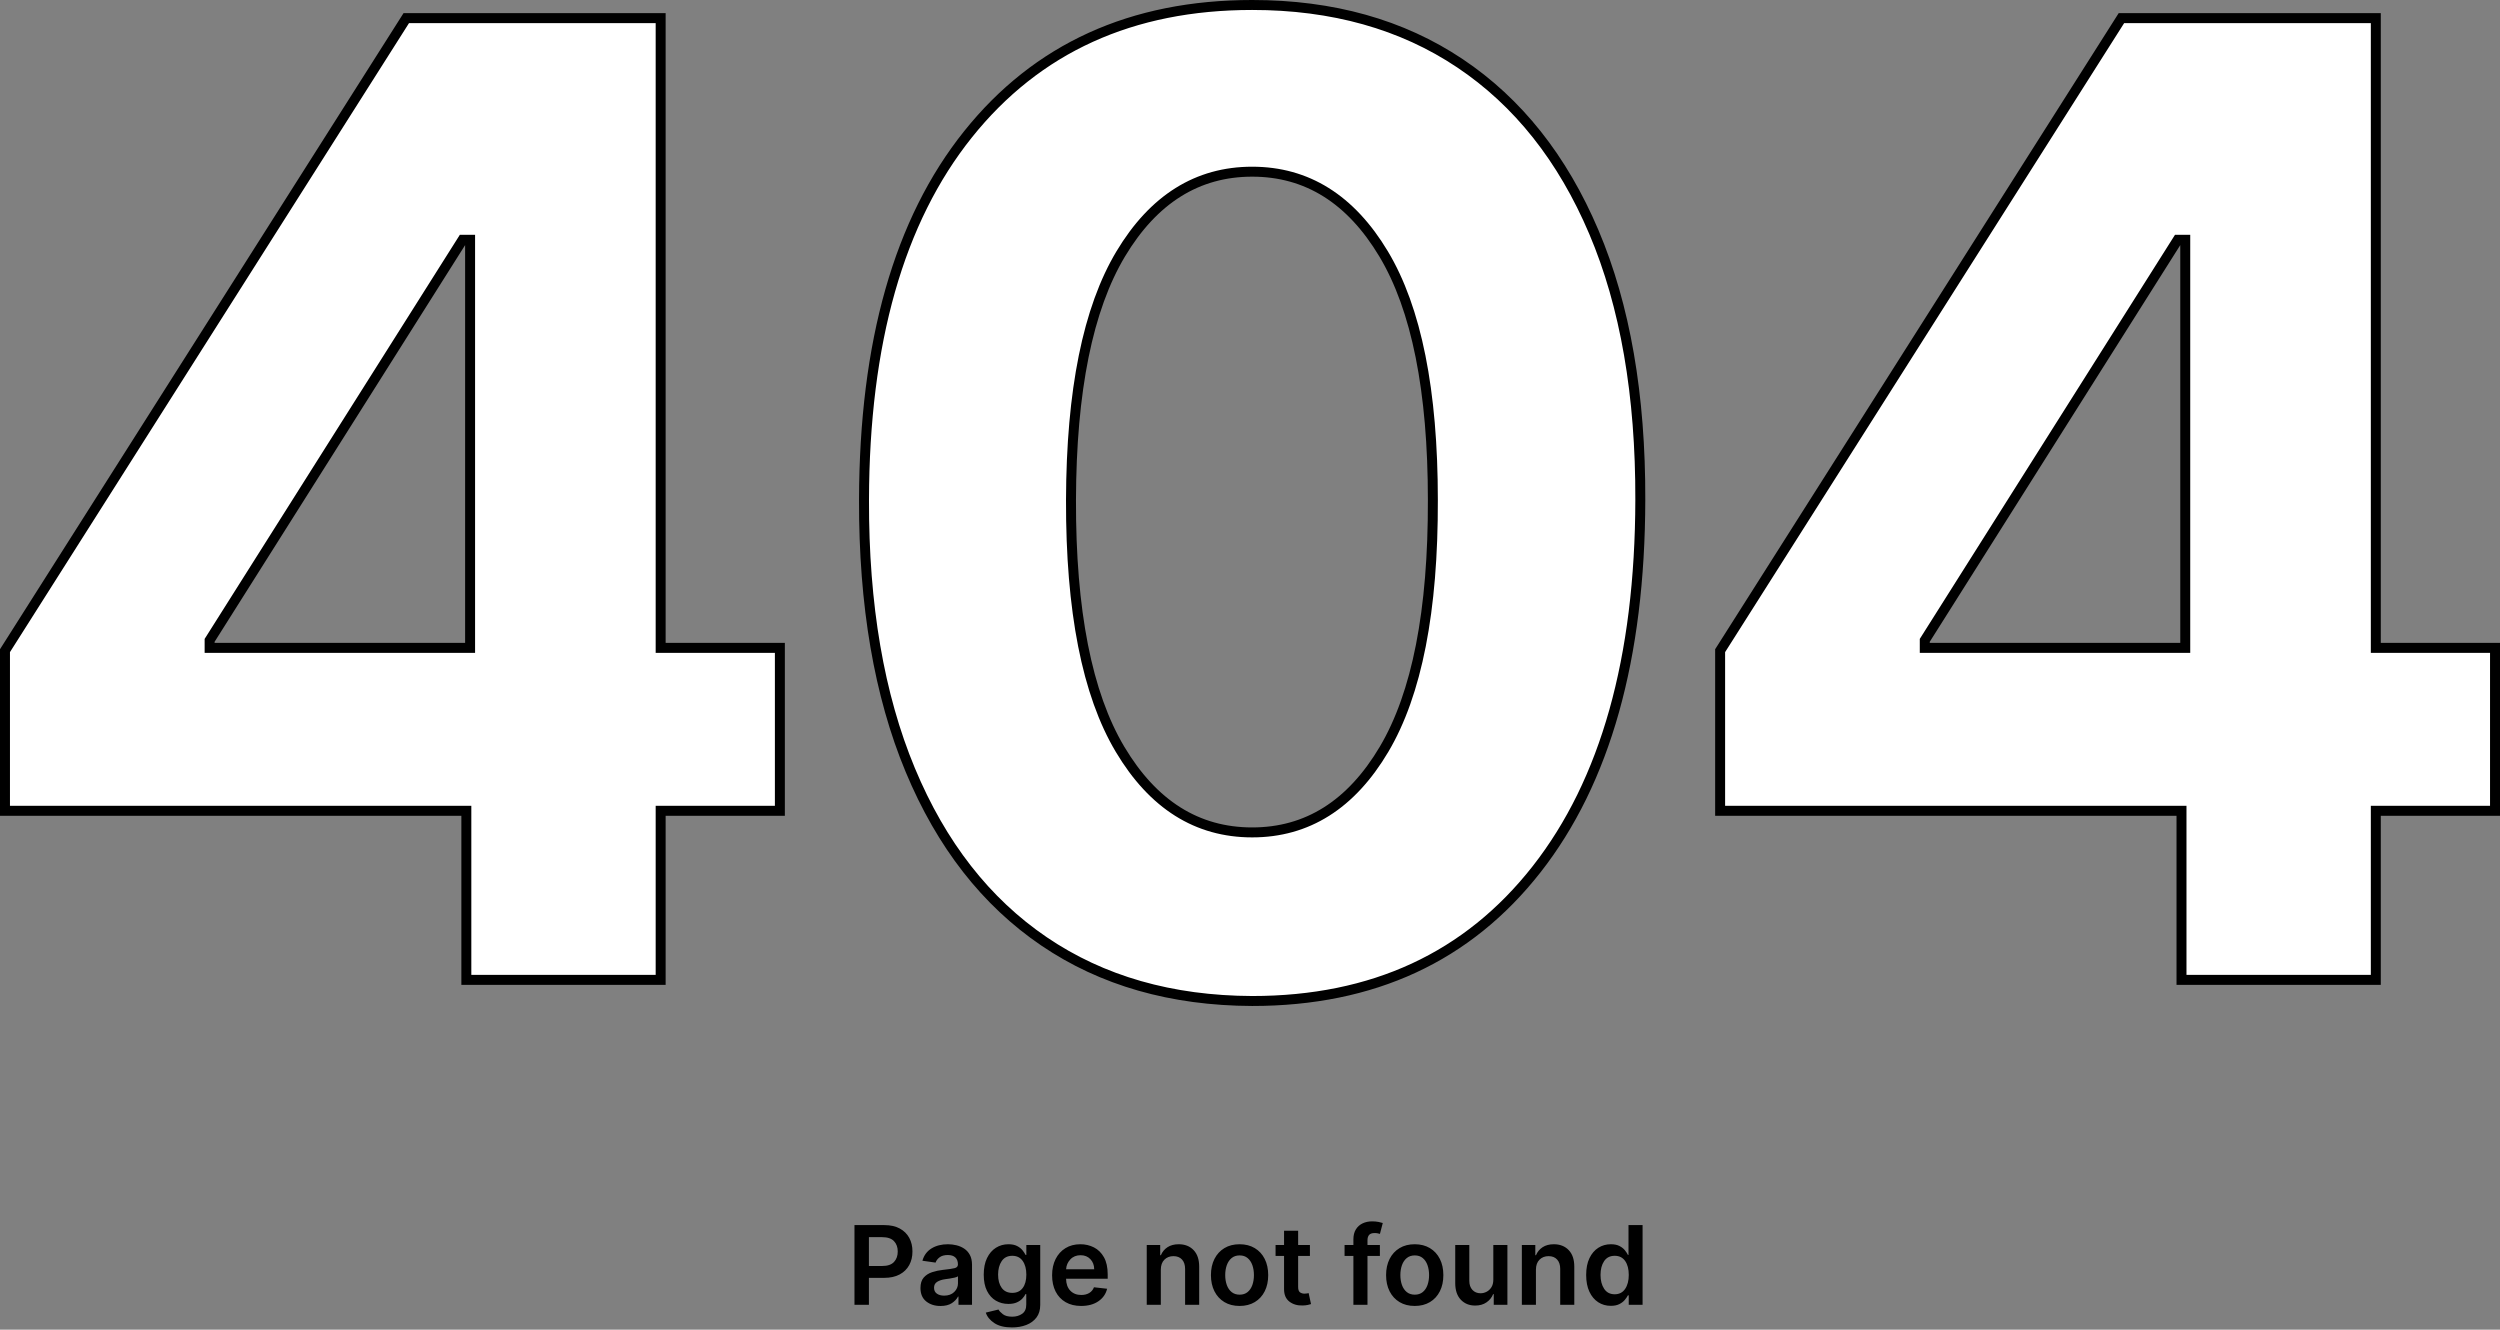 <?xml version="1.0" encoding="UTF-8"?>
<svg width="502px" height="267px" viewBox="0 0 502 267" version="1.1" xmlns="http://www.w3.org/2000/svg" xmlns:xlink="http://www.w3.org/1999/xlink">
    <rect x="0" y="0" width="502" height="267" fill="#808080" stroke="none"/>
    <!-- Generator: Sketch 52.5 (67469) - http://www.bohemiancoding.com/sketch -->
    <title>404</title>
    <desc>Created with Sketch.</desc>
    <g id="Home" stroke="none" stroke-width="1" fill="none" fill-rule="evenodd">
        <g id="404" transform="translate(-709, -249)">
            <g transform="translate(710, 250)">
                <path d="M-2.84217094e-14,161.81 L-2.84217094e-14,129.656 L80.579,2.64 L131.66,2.64 L131.66,129.09 L155.598,129.09 L155.598,161.81 L131.66,161.81 L131.66,195.757 L92.642,195.757 L92.642,161.81 L-2.84217094e-14,161.81 Z M93.396,129.09 L93.396,47.148 L91.888,47.148 L41.091,127.581 L41.091,129.09 L93.396,129.09 Z M250.435,200 C234.224,199.937 220.292,195.945 208.637,188.025 C196.982,180.104 188.029,168.631 181.777,153.607 C175.526,138.582 172.432,120.509 172.494,99.387 C172.557,67.767 179.515,43.297 193.37,25.978 C207.224,8.659 226.245,0 250.435,0 C266.582,0 280.483,3.897 292.138,11.693 C303.793,19.488 312.762,30.787 319.045,45.592 C325.328,60.396 328.438,78.328 328.375,99.387 C328.312,131.196 321.369,155.917 307.547,173.55 C293.724,191.183 274.687,200 250.435,200 Z M250.435,166.148 C261.493,166.148 270.32,160.585 276.917,149.458 C283.514,138.331 286.781,121.641 286.719,99.387 C286.719,77.448 283.42,60.978 276.823,49.976 C270.226,38.975 261.43,33.475 250.435,33.475 C239.439,33.475 230.643,38.975 224.046,49.976 C217.449,60.978 214.119,77.448 214.056,99.387 C213.993,121.641 217.276,138.331 223.905,149.458 C230.533,160.585 239.376,166.148 250.435,166.148 Z M344.402,161.81 L344.402,129.656 L424.981,2.64 L476.062,2.64 L476.062,129.09 L500,129.09 L500,161.81 L476.062,161.81 L476.062,195.757 L437.045,195.757 L437.045,161.81 L344.402,161.81 Z M437.799,129.09 L437.799,47.148 L436.291,47.148 L385.493,127.581 L385.493,129.09 L437.799,129.09 Z" stroke="#000000" stroke-width="2" fill="#FFFFFF"></path>
                <path d="M170.578,261 L170.578,245 L176.578,245 C177.807,245 178.841,245.229 179.68,245.688 C180.518,246.146 181.152,246.773 181.582,247.57 C182.012,248.367 182.224,249.276 182.219,250.297 C182.224,251.318 182.009,252.228 181.574,253.027 C181.139,253.827 180.499,254.454 179.652,254.91 C178.806,255.366 177.768,255.594 176.539,255.594 L173.477,255.594 L173.477,261 L170.578,261 Z M173.477,253.211 L176.148,253.211 C177.227,253.211 178.017,252.94 178.52,252.398 C179.022,251.857 179.271,251.156 179.266,250.297 C179.271,249.453 179.022,248.763 178.52,248.227 C178.017,247.69 177.221,247.422 176.133,247.422 L173.477,247.422 L173.477,253.211 Z M187.845,261.242 C186.699,261.242 185.744,260.935 184.978,260.32 C184.212,259.706 183.829,258.81 183.829,257.633 C183.829,256.732 184.047,256.033 184.482,255.535 C184.917,255.038 185.482,254.676 186.177,254.449 C186.872,254.223 187.608,254.068 188.384,253.984 L188.595,253.961 C189.579,253.857 190.286,253.749 190.716,253.637 C191.146,253.525 191.358,253.271 191.353,252.875 C191.348,252.281 191.175,251.822 190.833,251.496 C190.492,251.171 189.988,251.008 189.322,251.008 C188.629,251.008 188.081,251.159 187.677,251.461 C187.273,251.763 187.001,252.12 186.861,252.531 L184.22,252.156 C184.533,251.062 185.143,250.237 186.052,249.68 C186.961,249.122 188.059,248.844 189.345,248.844 C189.902,248.844 190.466,248.911 191.036,249.047 C191.607,249.182 192.129,249.406 192.603,249.719 C193.077,250.031 193.458,250.453 193.747,250.984 C194.036,251.516 194.181,252.177 194.181,252.969 L194.181,261 L191.462,261 L191.462,259.352 L191.369,259.352 C191.113,259.857 190.698,260.298 190.122,260.676 C189.547,261.053 188.788,261.242 187.845,261.242 Z M188.579,259.164 C189.434,259.164 190.111,258.919 190.611,258.43 C191.111,257.94 191.361,257.362 191.361,256.695 L191.361,255.281 C191.241,255.38 191.021,255.467 190.701,255.543 C190.38,255.618 190.04,255.684 189.681,255.738 C189.322,255.793 189.017,255.836 188.767,255.867 C188.137,255.956 187.611,256.129 187.189,256.387 C186.767,256.645 186.556,257.044 186.556,257.586 C186.556,258.107 186.746,258.5 187.126,258.766 C187.507,259.031 187.991,259.164 188.579,259.164 Z M202.206,265.547 C200.716,265.547 199.533,265.255 198.655,264.672 C197.777,264.089 197.208,263.388 196.948,262.57 L199.495,261.953 C199.662,262.255 199.958,262.57 200.385,262.898 C200.813,263.227 201.435,263.391 202.253,263.391 C203.029,263.391 203.695,263.195 204.253,262.805 C204.81,262.414 205.083,261.789 205.073,260.93 L205.073,258.844 L204.932,258.844 C204.787,259.141 204.574,259.441 204.296,259.746 C204.017,260.051 203.65,260.307 203.194,260.516 C202.738,260.724 202.167,260.828 201.479,260.828 C200.557,260.828 199.723,260.611 198.975,260.176 C198.228,259.741 197.634,259.089 197.194,258.219 C196.754,257.349 196.534,256.263 196.534,254.961 C196.534,253.643 196.754,252.53 197.194,251.621 C197.634,250.712 198.229,250.022 198.979,249.551 C199.729,249.079 200.565,248.844 201.487,248.844 C202.19,248.844 202.771,248.962 203.229,249.199 C203.688,249.436 204.05,249.72 204.315,250.051 C204.581,250.382 204.787,250.693 204.932,250.984 L205.089,250.984 L205.089,249 L207.878,249 L207.878,261.047 C207.878,262.052 207.626,262.888 207.124,263.555 C206.621,264.221 205.941,264.72 205.085,265.051 C204.228,265.382 203.268,265.547 202.206,265.547 Z M202.268,258.609 C203.169,258.609 203.865,258.285 204.354,257.637 C204.844,256.988 205.089,256.091 205.089,254.945 C205.089,253.81 204.846,252.896 204.362,252.203 C203.878,251.51 203.18,251.164 202.268,251.164 C201.326,251.164 200.615,251.522 200.135,252.238 C199.656,252.954 199.417,253.857 199.417,254.945 C199.417,256.049 199.659,256.936 200.143,257.605 C200.628,258.275 201.336,258.609 202.268,258.609 Z M216.09,261.234 C214.887,261.234 213.849,260.982 212.977,260.477 C212.104,259.971 211.434,259.258 210.965,258.336 C210.496,257.414 210.262,256.326 210.262,255.07 C210.262,253.836 210.496,252.751 210.965,251.816 C211.434,250.882 212.094,250.152 212.945,249.629 C213.797,249.105 214.796,248.844 215.942,248.844 C216.926,248.844 217.835,249.056 218.668,249.48 C219.501,249.905 220.169,250.564 220.672,251.457 C221.175,252.35 221.426,253.5 221.426,254.906 L221.426,255.773 L213.067,255.773 C213.082,256.799 213.367,257.599 213.922,258.172 C214.477,258.745 215.212,259.031 216.129,259.031 C216.738,259.031 217.266,258.9 217.711,258.637 C218.156,258.374 218.475,257.99 218.668,257.484 L221.309,257.781 C221.059,258.823 220.477,259.659 219.563,260.289 C218.649,260.919 217.491,261.234 216.09,261.234 Z M213.074,253.867 L218.715,253.867 C218.71,253.049 218.456,252.375 217.953,251.844 C217.451,251.312 216.793,251.047 215.981,251.047 C215.137,251.047 214.452,251.326 213.926,251.883 C213.4,252.44 213.116,253.102 213.074,253.867 Z M232.093,253.969 L232.093,261 L229.265,261 L229.265,249 L231.968,249 L231.968,251.039 L232.108,251.039 C232.384,250.372 232.826,249.84 233.432,249.441 C234.039,249.043 234.791,248.844 235.686,248.844 C236.926,248.844 237.922,249.237 238.675,250.023 C239.427,250.81 239.801,251.922 239.796,253.359 L239.796,261 L236.968,261 L236.968,253.797 C236.968,252.995 236.761,252.367 236.347,251.914 C235.932,251.461 235.361,251.234 234.632,251.234 C233.887,251.234 233.278,251.473 232.804,251.949 C232.33,252.426 232.093,253.099 232.093,253.969 Z M247.906,261.234 C246.735,261.234 245.719,260.977 244.86,260.461 C244,259.945 243.335,259.223 242.864,258.293 C242.392,257.363 242.156,256.281 242.156,255.047 C242.156,253.807 242.392,252.723 242.864,251.793 C243.335,250.863 244,250.139 244.86,249.621 C245.719,249.103 246.735,248.844 247.906,248.844 C249.078,248.844 250.095,249.103 250.957,249.621 C251.819,250.139 252.485,250.863 252.953,251.793 C253.422,252.723 253.656,253.807 253.656,255.047 C253.656,256.281 253.422,257.363 252.953,258.293 C252.485,259.223 251.819,259.945 250.957,260.461 C250.095,260.977 249.078,261.234 247.906,261.234 Z M247.922,258.969 C248.563,258.969 249.095,258.794 249.52,258.445 C249.944,258.096 250.262,257.625 250.473,257.031 C250.684,256.437 250.789,255.773 250.789,255.039 C250.789,254.305 250.684,253.639 250.473,253.043 C250.262,252.447 249.944,251.971 249.52,251.617 C249.095,251.263 248.563,251.086 247.922,251.086 C247.276,251.086 246.739,251.263 246.309,251.617 C245.879,251.971 245.558,252.447 245.344,253.043 C245.13,253.639 245.024,254.305 245.024,255.039 C245.024,255.773 245.13,256.437 245.344,257.031 C245.558,257.625 245.879,258.096 246.309,258.445 C246.739,258.794 247.276,258.969 247.922,258.969 Z M262.033,249 L262.033,251.188 L259.666,251.188 L259.666,257.375 C259.66,257.943 259.784,258.316 260.037,258.496 C260.289,258.676 260.593,258.766 260.947,258.766 C261.124,258.766 261.287,258.751 261.435,258.723 C261.584,258.694 261.697,258.672 261.775,258.656 L262.252,260.859 C262.101,260.911 261.886,260.969 261.607,261.031 C261.328,261.094 260.989,261.13 260.588,261.141 C259.525,261.177 258.633,260.918 257.912,260.363 C257.19,259.809 256.832,258.966 256.838,257.836 L256.838,251.188 L255.134,251.188 L255.134,249 L256.838,249 L256.838,246.125 L259.666,246.125 L259.666,249 L262.033,249 Z M276.082,249 L276.082,251.188 L273.59,251.188 L273.59,261 L270.762,261 L270.762,251.188 L268.989,251.188 L268.989,249 L270.762,249 L270.762,247.867 C270.762,247.06 270.93,246.388 271.266,245.852 C271.602,245.315 272.054,244.914 272.621,244.648 C273.189,244.383 273.819,244.25 274.512,244.25 C275.002,244.25 275.437,244.289 275.817,244.367 C276.197,244.445 276.478,244.516 276.661,244.578 L276.09,246.766 C275.976,246.729 275.827,246.691 275.645,246.652 C275.463,246.613 275.259,246.594 275.036,246.594 C274.509,246.594 274.137,246.72 273.918,246.973 C273.7,247.225 273.59,247.586 273.59,248.055 L273.59,249 L276.082,249 Z M283.076,261.234 C281.904,261.234 280.888,260.977 280.029,260.461 C279.17,259.945 278.504,259.223 278.033,258.293 C277.562,257.363 277.326,256.281 277.326,255.047 C277.326,253.807 277.562,252.723 278.033,251.793 C278.504,250.863 279.17,250.139 280.029,249.621 C280.888,249.103 281.904,248.844 283.076,248.844 C284.248,248.844 285.265,249.103 286.127,249.621 C286.989,250.139 287.654,250.863 288.123,251.793 C288.592,252.723 288.826,253.807 288.826,255.047 C288.826,256.281 288.592,257.363 288.123,258.293 C287.654,259.223 286.989,259.945 286.127,260.461 C285.265,260.977 284.248,261.234 283.076,261.234 Z M283.092,258.969 C283.732,258.969 284.265,258.794 284.689,258.445 C285.114,258.096 285.431,257.625 285.642,257.031 C285.853,256.437 285.959,255.773 285.959,255.039 C285.959,254.305 285.853,253.639 285.642,253.043 C285.431,252.447 285.114,251.971 284.689,251.617 C284.265,251.263 283.732,251.086 283.092,251.086 C282.446,251.086 281.908,251.263 281.478,251.617 C281.049,251.971 280.727,252.447 280.513,253.043 C280.3,253.639 280.193,254.305 280.193,255.039 C280.193,255.773 280.3,256.437 280.513,257.031 C280.727,257.625 281.049,258.096 281.478,258.445 C281.908,258.794 282.446,258.969 283.092,258.969 Z M298.859,255.953 L298.859,249 L301.687,249 L301.687,261 L298.944,261 L298.944,258.867 L298.819,258.867 C298.549,259.539 298.105,260.089 297.487,260.516 C296.87,260.943 296.111,261.156 295.21,261.156 C294.033,261.156 293.072,260.764 292.327,259.98 C291.582,259.197 291.21,258.083 291.21,256.641 L291.21,249 L294.038,249 L294.038,256.203 C294.038,256.964 294.247,257.568 294.663,258.016 C295.08,258.464 295.627,258.688 296.304,258.688 C296.72,258.688 297.124,258.586 297.515,258.383 C297.905,258.18 298.227,257.876 298.48,257.473 C298.732,257.069 298.859,256.563 298.859,255.953 Z M307.415,253.969 L307.415,261 L304.586,261 L304.586,249 L307.29,249 L307.29,251.039 L307.43,251.039 C307.706,250.372 308.148,249.84 308.754,249.441 C309.361,249.043 310.112,248.844 311.008,248.844 C312.248,248.844 313.244,249.237 313.997,250.023 C314.749,250.81 315.123,251.922 315.118,253.359 L315.118,261 L312.29,261 L312.29,253.797 C312.29,252.995 312.083,252.367 311.668,251.914 C311.254,251.461 310.683,251.234 309.954,251.234 C309.209,251.234 308.599,251.473 308.125,251.949 C307.652,252.426 307.415,253.099 307.415,253.969 Z M328.83,261 L326.049,261 L326.049,259.109 L325.885,259.109 C325.734,259.401 325.521,259.71 325.248,260.035 C324.974,260.361 324.611,260.638 324.158,260.867 C323.705,261.096 323.135,261.211 322.447,261.211 C321.504,261.211 320.661,260.969 319.916,260.484 C319.171,260 318.583,259.297 318.15,258.375 C317.718,257.453 317.502,256.333 317.502,255.016 C317.502,253.682 317.722,252.557 318.162,251.641 C318.602,250.724 319.196,250.029 319.943,249.555 C320.691,249.081 321.528,248.844 322.455,248.844 C323.158,248.844 323.737,248.962 324.193,249.199 C324.649,249.436 325.01,249.72 325.275,250.051 C325.541,250.382 325.744,250.693 325.885,250.984 L326.002,250.984 L326.002,245 L328.83,245 L328.83,261 Z M326.057,255 C326.057,253.833 325.814,252.902 325.33,252.207 C324.846,251.512 324.148,251.164 323.236,251.164 C322.293,251.164 321.583,251.523 321.103,252.242 C320.624,252.961 320.385,253.88 320.385,255 C320.385,256.125 320.627,257.055 321.111,257.789 C321.596,258.523 322.304,258.891 323.236,258.891 C324.137,258.891 324.833,258.533 325.322,257.816 C325.812,257.1 326.057,256.161 326.057,255 Z" id="Page-not-found" fill="#000000"></path>
            </g>
        </g>
    </g>
</svg>